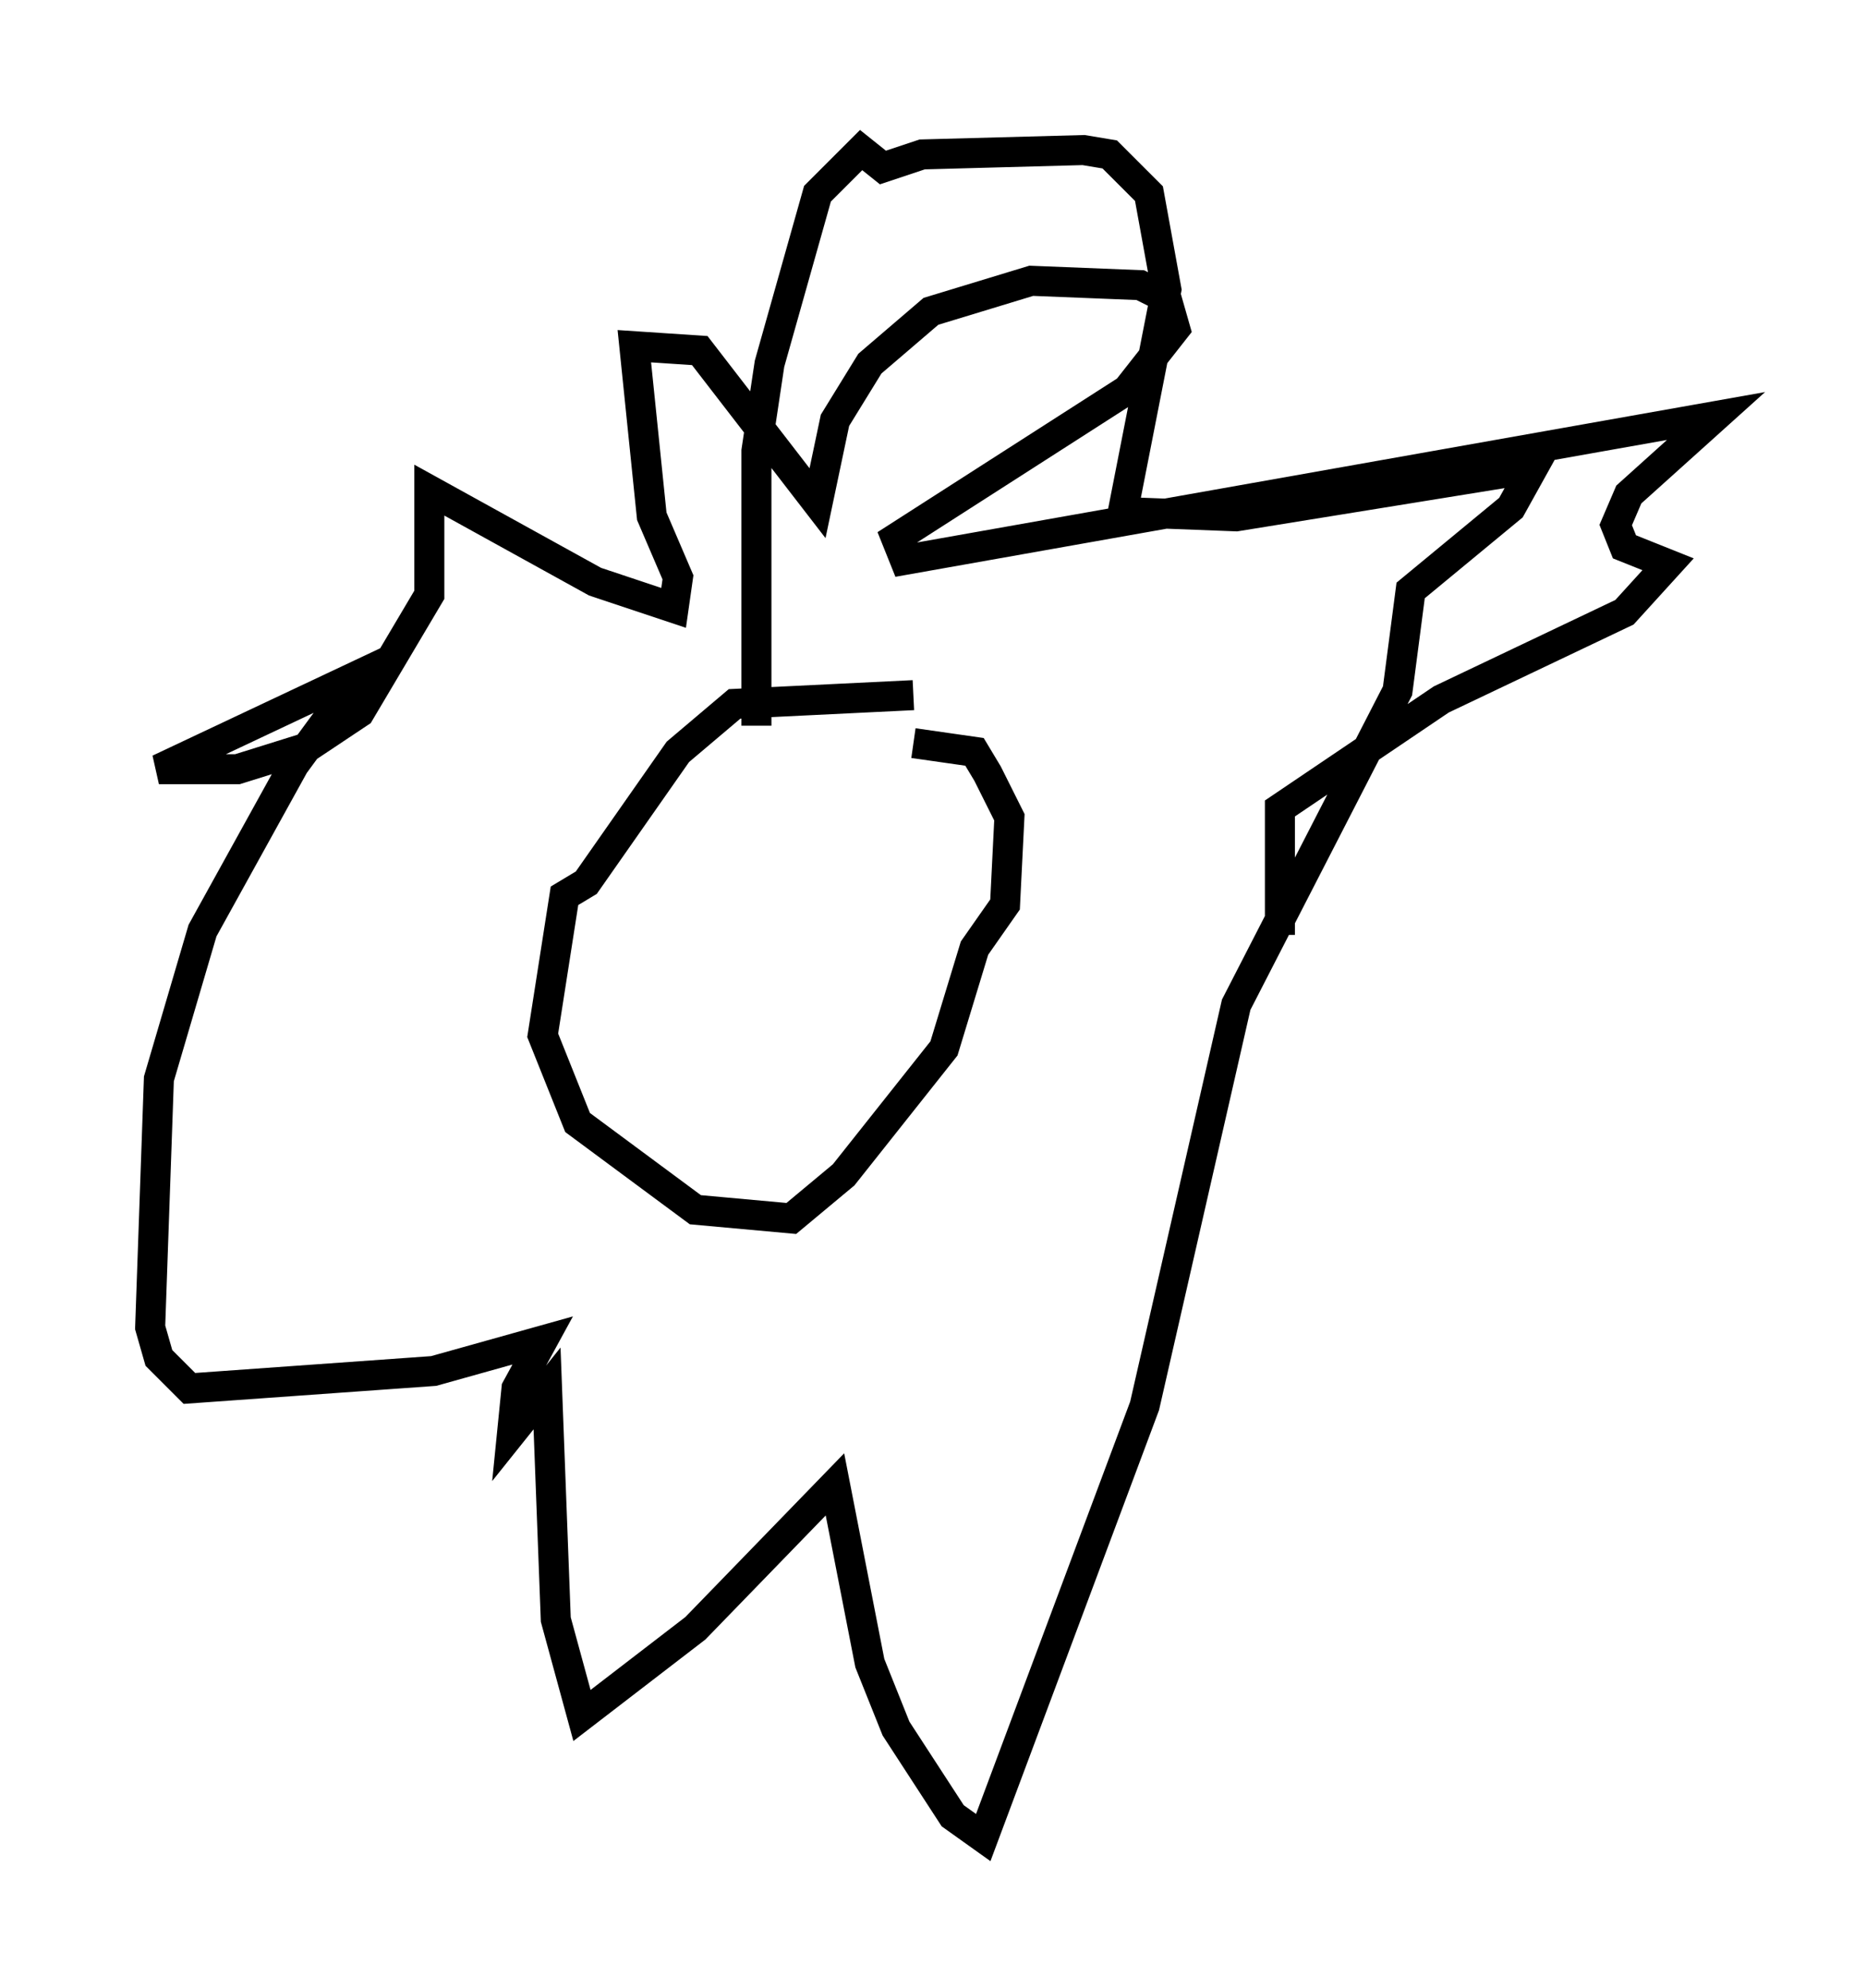 <?xml version="1.0" encoding="utf-8" ?>
<svg baseProfile="full" height="66.212" version="1.1" width="62.145" xmlns="http://www.w3.org/2000/svg" xmlns:ev="http://www.w3.org/2001/xml-events" xmlns:xlink="http://www.w3.org/1999/xlink"><defs /><rect fill="white" height="66.212" width="62.145" x="0" y="0" /><path d="M31.145, 23.447 m-0.726, -0.291 l-5.955, 0.291 -1.888, 1.598 l-3.05, 4.358 -0.726, 0.436 l-0.726, 4.648 1.162, 2.905 l3.922, 2.905 3.196, 0.291 l1.743, -1.453 3.341, -4.212 l1.017, -3.341 1.017, -1.453 l0.145, -2.905 -0.726, -1.453 l-0.436, -0.726 -2.034, -0.291 m-5.229, -0.581 l0.0, -9.151 0.436, -2.905 l1.598, -5.665 1.453, -1.453 l0.726, 0.581 1.307, -0.436 l5.374, -0.145 0.872, 0.145 l1.307, 1.307 0.581, 3.196 l-1.453, 7.408 3.777, 0.145 l9.877, -1.598 -0.726, 1.307 l-3.341, 2.76 -0.436, 3.341 l-5.374, 10.458 -3.05, 13.363 l-5.374, 14.38 -1.017, -0.726 l-1.888, -2.905 -0.872, -2.179 l-1.162, -5.955 -4.648, 4.793 l-3.777, 2.905 -0.872, -3.196 l-0.291, -7.698 -1.162, 1.453 l0.145, -1.453 0.872, -1.598 l-3.631, 1.017 -8.134, 0.581 l-1.017, -1.017 -0.291, -1.017 l0.291, -8.279 1.453, -4.939 l3.05, -5.52 1.598, -2.179 l1.598, -1.307 -7.698, 3.631 l2.615, 0.0 2.324, -0.726 l1.743, -1.162 2.324, -3.922 l0.0, -3.486 5.52, 3.05 l2.615, 0.872 0.145, -1.017 l-0.872, -2.034 -0.581, -5.665 l2.179, 0.145 3.922, 5.084 l0.581, -2.76 1.162, -1.888 l2.034, -1.743 3.341, -1.017 l3.631, 0.145 0.872, 0.436 l0.291, 1.017 -1.598, 2.034 l-7.698, 4.939 0.291, 0.726 l27.017, -4.793 -2.905, 2.615 l-0.436, 1.017 0.291, 0.726 l1.453, 0.581 -1.453, 1.598 l-6.101, 2.905 -5.374, 3.631 l0.0, 4.212 " fill="none" stroke="black" stroke-width="1" /></svg>